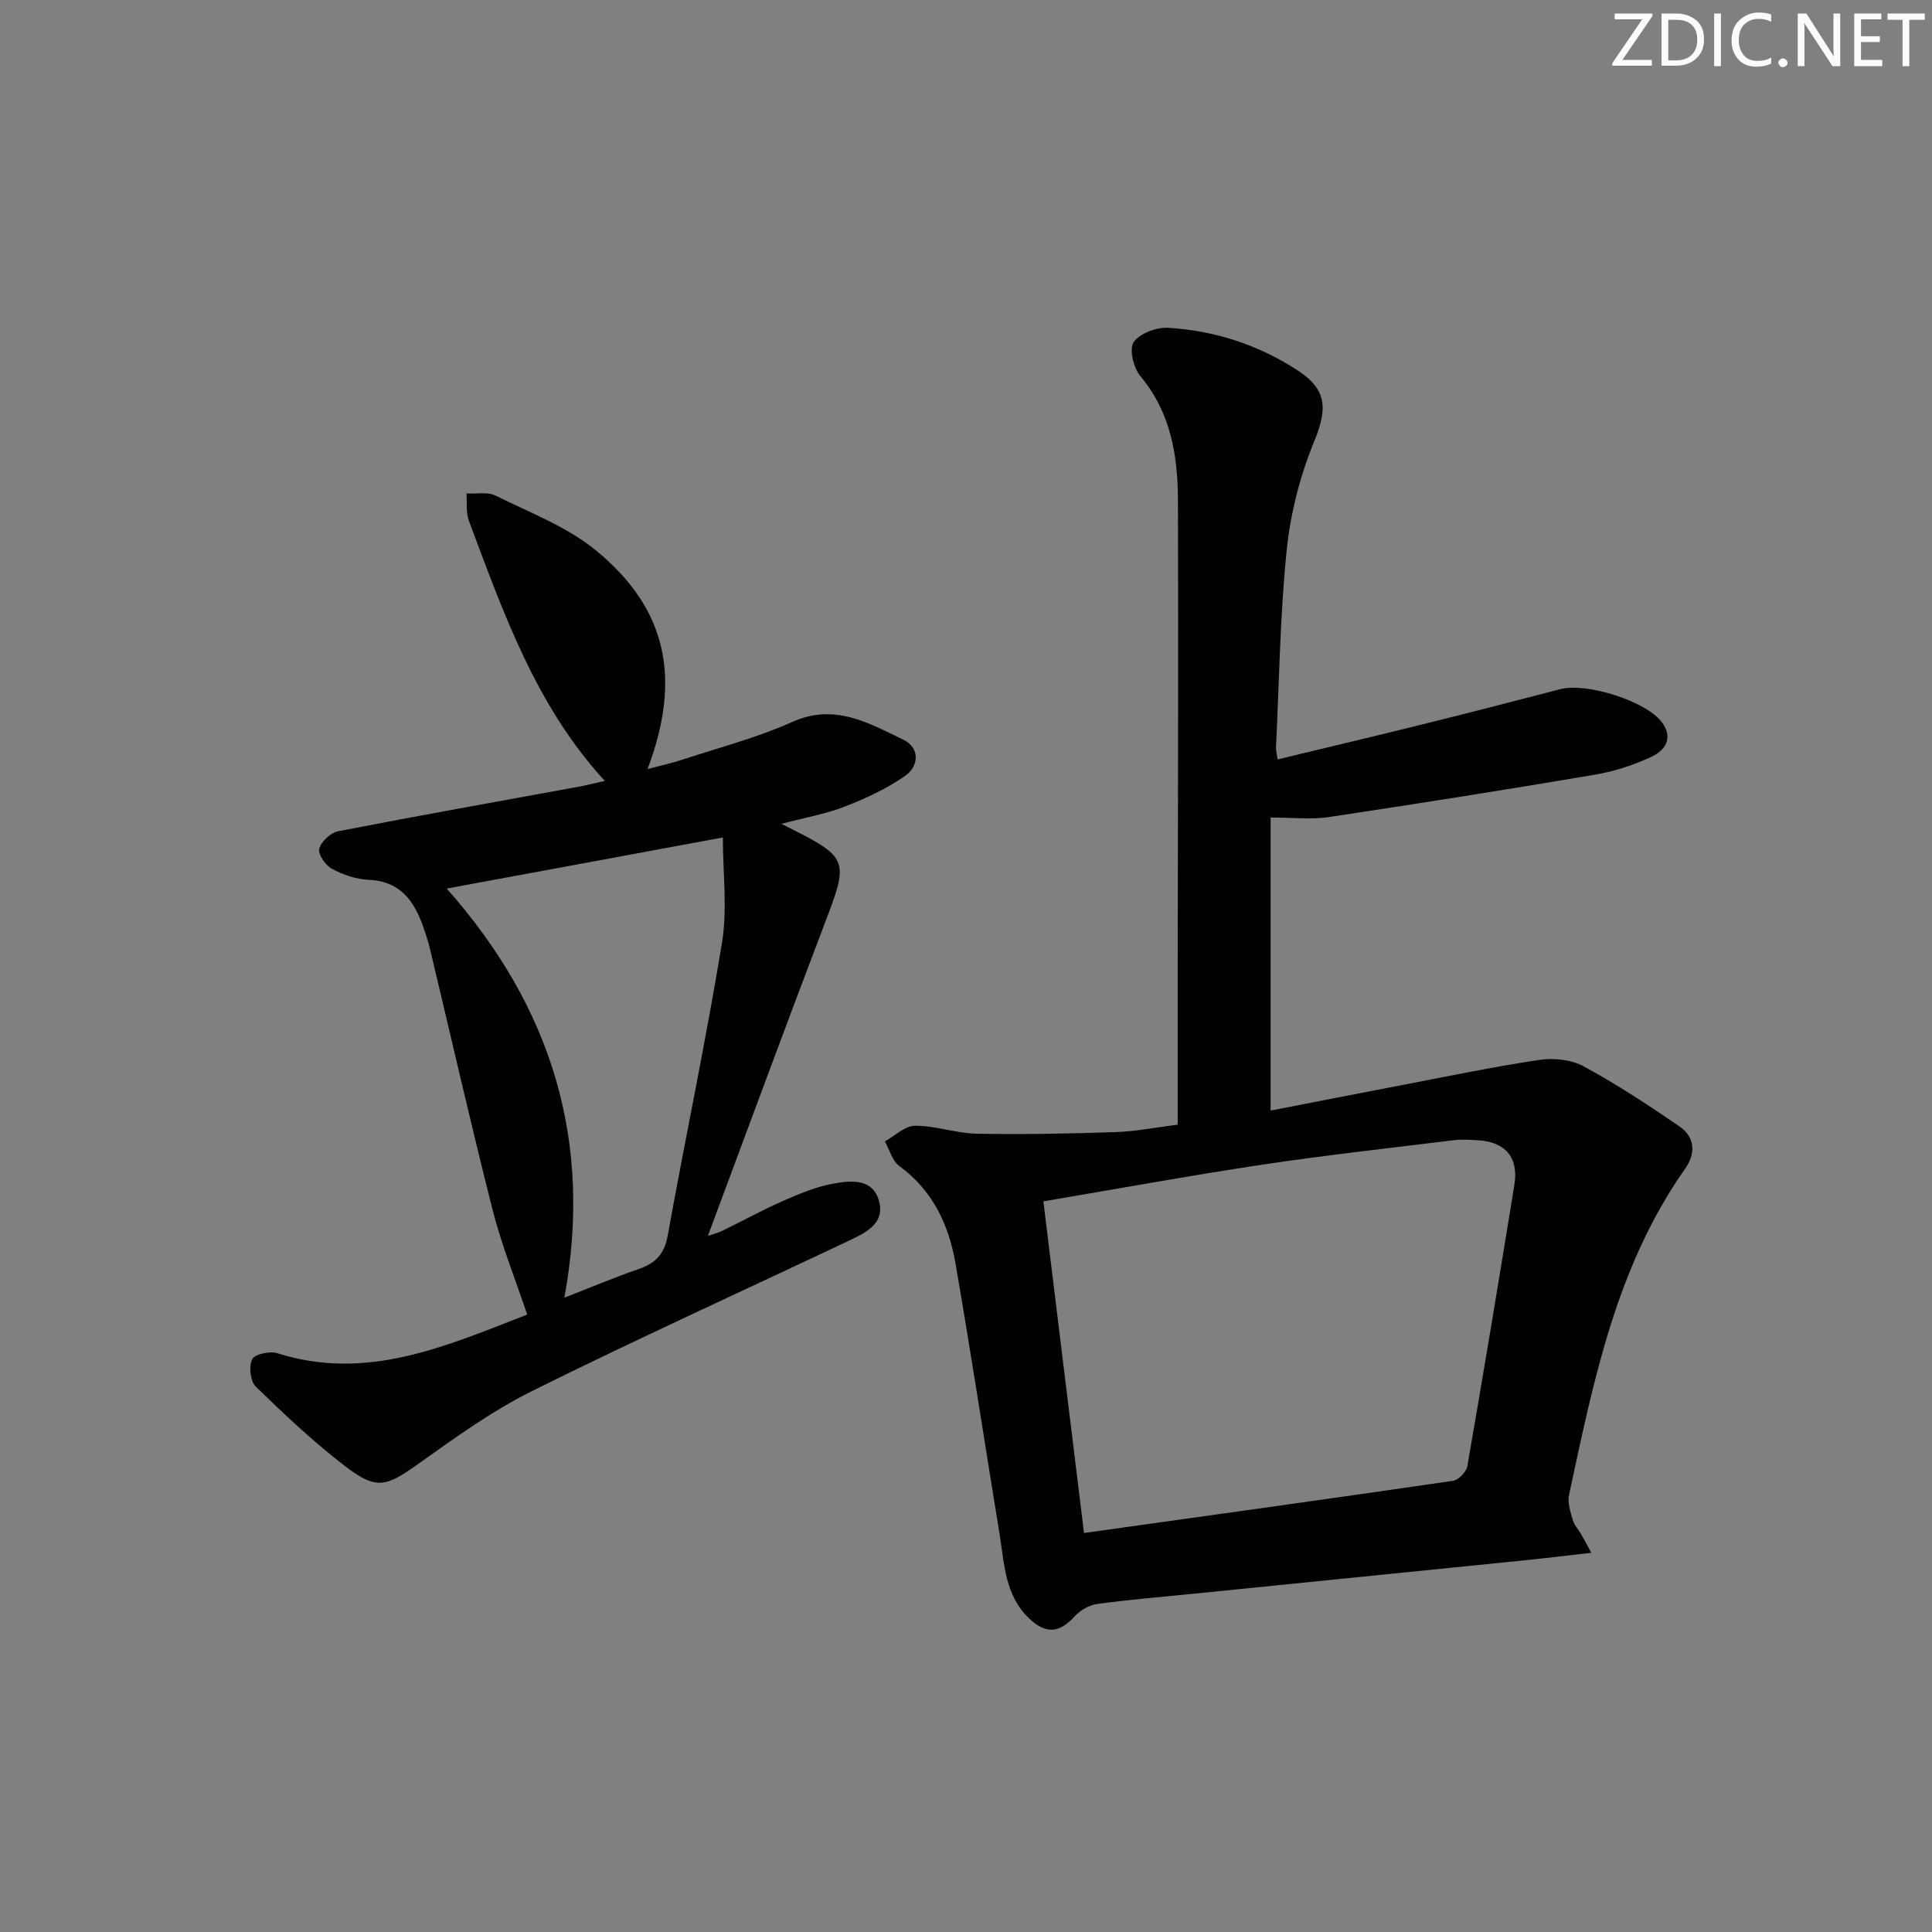 <svg enable-background="new 0 0 400 400" viewBox="0 0 400 400" xmlns="http://www.w3.org/2000/svg"><rect x="0" y="0" width="400" height="400" fill="#808080" stroke="none"/><g fill="#fafbfc"><path d="m342.2 3.2-6.3 9.2h6.1v1.2h-8.2v-.5l6.2-9.1h-5.7v-1.2h7.8v.4z"/><path d="m344 13.7v-10.9h3.1c1.6 0 3 .5 4.1 1.4 1.1 1 1.6 2.2 1.6 3.9s-.5 3-1.6 4-2.5 1.5-4.2 1.5h-3zm1.4-9.6v8.4h1.6c1.4 0 2.5-.4 3.2-1.1.8-.8 1.2-1.8 1.2-3.2s-.4-2.4-1.2-3.1-1.8-1-3.1-1z"/><path d="m356.3 2.8v10.9h-1.4v-10.9z"/><path d="m366.6 13.2c-.8.4-1.8.6-3 .6-1.6 0-2.8-.5-3.7-1.5s-1.4-2.3-1.4-3.9c0-1.7.5-3.2 1.6-4.2s2.4-1.6 4-1.6c1 0 1.9.1 2.6.4v1.5c-.8-.4-1.6-.6-2.6-.6-1.2 0-2.2.4-3 1.2s-1.1 1.9-1.1 3.3c0 1.3.4 2.3 1.1 3.1s1.6 1.1 2.8 1.1c1.1 0 2-.2 2.8-.7v1.3z"/><path d="m368.2 13c0-.3.1-.5.3-.6.2-.2.4-.3.6-.3.3 0 .5.1.7.3s.3.4.3.6-.1.5-.3.6c-.2.2-.4.3-.7.3s-.5-.1-.6-.3c-.2-.2-.3-.4-.3-.6z"/><path d="m381.1 13.7h-1.7l-5.5-8.4c-.2-.2-.3-.5-.4-.7 0 .2.1.8.1 1.5v7.6h-1.4v-10.9h1.8l5.3 8.3c.3.4.4.6.4.8 0-.3-.1-.8-.1-1.6v-7.5h1.4v10.9z"/><path d="m389.7 13.7h-5.8v-10.9h5.6v1.2h-4.2v3.5h3.9v1.2h-3.9v3.7h4.4z"/><path d="m398.4 4.1h-3.1v9.6h-1.4v-9.6h-3.1v-1.3h7.7v1.3z"/></g><path d="m264.51 157.23c10.14-2.45 20.12-4.81 30.08-7.28 9.51-2.36 19-4.79 28.47-7.27 5.36-1.41 17.57 2.43 20.9 6.71 2.63 3.38.8 5.97-2.07 7.31-3.71 1.73-7.76 3.03-11.79 3.71-18.33 3.1-36.7 6.01-55.09 8.77-3.57.53-7.29.08-11.94.08v60.67c8.94-1.74 18.34-3.58 27.75-5.38 9.29-1.78 18.57-3.73 27.92-5.11 2.95-.44 6.58-.06 9.14 1.33 6.83 3.71 13.37 8.02 19.8 12.41 3.26 2.23 3.46 5.59 1.2 8.8-14.29 20.28-18.96 43.98-24.03 67.53-.34 1.59.28 3.47.75 5.13.31 1.08 1.17 1.99 1.75 3 .57.98 1.09 1.98 2.12 3.85-5.07.57-9.56 1.12-14.05 1.58-22.65 2.3-45.3 4.57-67.96 6.86-6.77.68-13.57 1.23-20.31 2.16-1.68.23-3.56 1.34-4.72 2.62-3.07 3.38-5.88 3.66-9.33.4-5.05-4.77-5.14-11.3-6.15-17.48-3.05-18.68-5.9-37.38-9.12-56.03-1.39-8.03-4.72-15.14-11.65-20.2-1.45-1.06-2.01-3.35-2.98-5.08 2.08-1.15 4.16-3.24 6.25-3.25 4.25-.01 8.5 1.56 12.76 1.65 9.58.18 19.17-.01 28.74-.33 4.1-.13 8.17-.95 12.88-1.54 0-11.01-.01-21.65 0-32.29.03-32.33.16-64.65.05-96.98-.03-9.24-1.46-18.15-7.77-25.7-1.42-1.7-2.38-5.63-1.4-7.04 1.26-1.83 4.75-3.12 7.17-2.97 9.58.58 18.6 3.5 26.69 8.75 6.29 4.08 6.27 8.08 3.48 14.86-2.91 7.09-4.88 14.85-5.66 22.48-1.38 13.55-1.55 27.22-2.21 40.84-.02.61.17 1.26.33 2.43zm-40.08 160.16c25.88-3.62 51.14-7.12 76.38-10.8 1.15-.17 2.78-1.85 2.99-3.03 3.37-19.41 6.59-38.84 9.74-58.28.91-5.64-1.89-8.9-7.59-9.2-1.66-.09-3.35-.22-4.99-.01-13.32 1.64-26.67 3.11-39.94 5.11-14.89 2.24-29.7 4.96-45 7.55 2.81 22.91 5.58 45.55 8.41 68.66z" fill="#010102"/><path d="m161.77 170.57c14.25 7.1 14.12 7.13 8.74 21.25-8.09 21.24-15.93 42.56-23.95 64.05.79-.27 1.96-.55 3.01-1.06 4.19-2.03 8.28-4.3 12.54-6.17 3.33-1.46 6.77-2.91 10.31-3.56 3.7-.68 8.32-1.22 9.6 3.7 1.17 4.46-2.68 6.4-6.03 7.98-21.93 10.39-44.04 20.42-65.78 31.21-8.25 4.1-15.87 9.6-23.41 14.97-6.87 4.9-8.81 5.65-15.41.57-6.52-5.01-12.55-10.7-18.45-16.44-1.13-1.1-1.45-4.2-.72-5.66.53-1.06 3.66-1.73 5.21-1.24 18.49 5.88 34.84-1.45 51.72-8-2.44-7.28-5.3-14.37-7.17-21.72-4.57-18-8.68-36.12-13-54.18-.35-1.45-.83-2.86-1.32-4.27-1.89-5.46-4.78-9.58-11.38-9.85-2.57-.11-5.28-1.05-7.57-2.28-1.32-.71-2.91-3-2.62-4.12.39-1.49 2.34-3.33 3.89-3.64 16.58-3.23 33.21-6.18 49.82-9.23 1.78-.33 3.54-.78 5.42-1.2-14.27-15.52-20.99-34.8-28.14-53.85-.64-1.71-.35-3.77-.5-5.66 2.02.11 4.34-.38 6.01.44 7.11 3.52 14.83 6.44 20.85 11.39 14.68 12.08 17.7 26.47 10.63 45.22 2.72-.72 5.09-1.23 7.37-1.99 7.57-2.49 15.36-4.52 22.59-7.76 8.81-3.95 15.88.26 23.07 3.72 3.32 1.6 3.23 5.4.3 7.44-3.75 2.61-8.01 4.62-12.29 6.28-3.93 1.57-8.22 2.31-13.34 3.66zm-44.92 98.1c5.56-2.16 10.41-4.22 15.39-5.93 3.48-1.19 5.31-3.1 6-6.92 3.65-20.23 7.92-40.35 11.24-60.63 1.15-7 .18-14.35.18-21.8-18.73 3.47-37.42 6.92-57.17 10.58 21.82 24.63 30.28 52.39 24.36 84.7z" fill="#010102"/></svg>